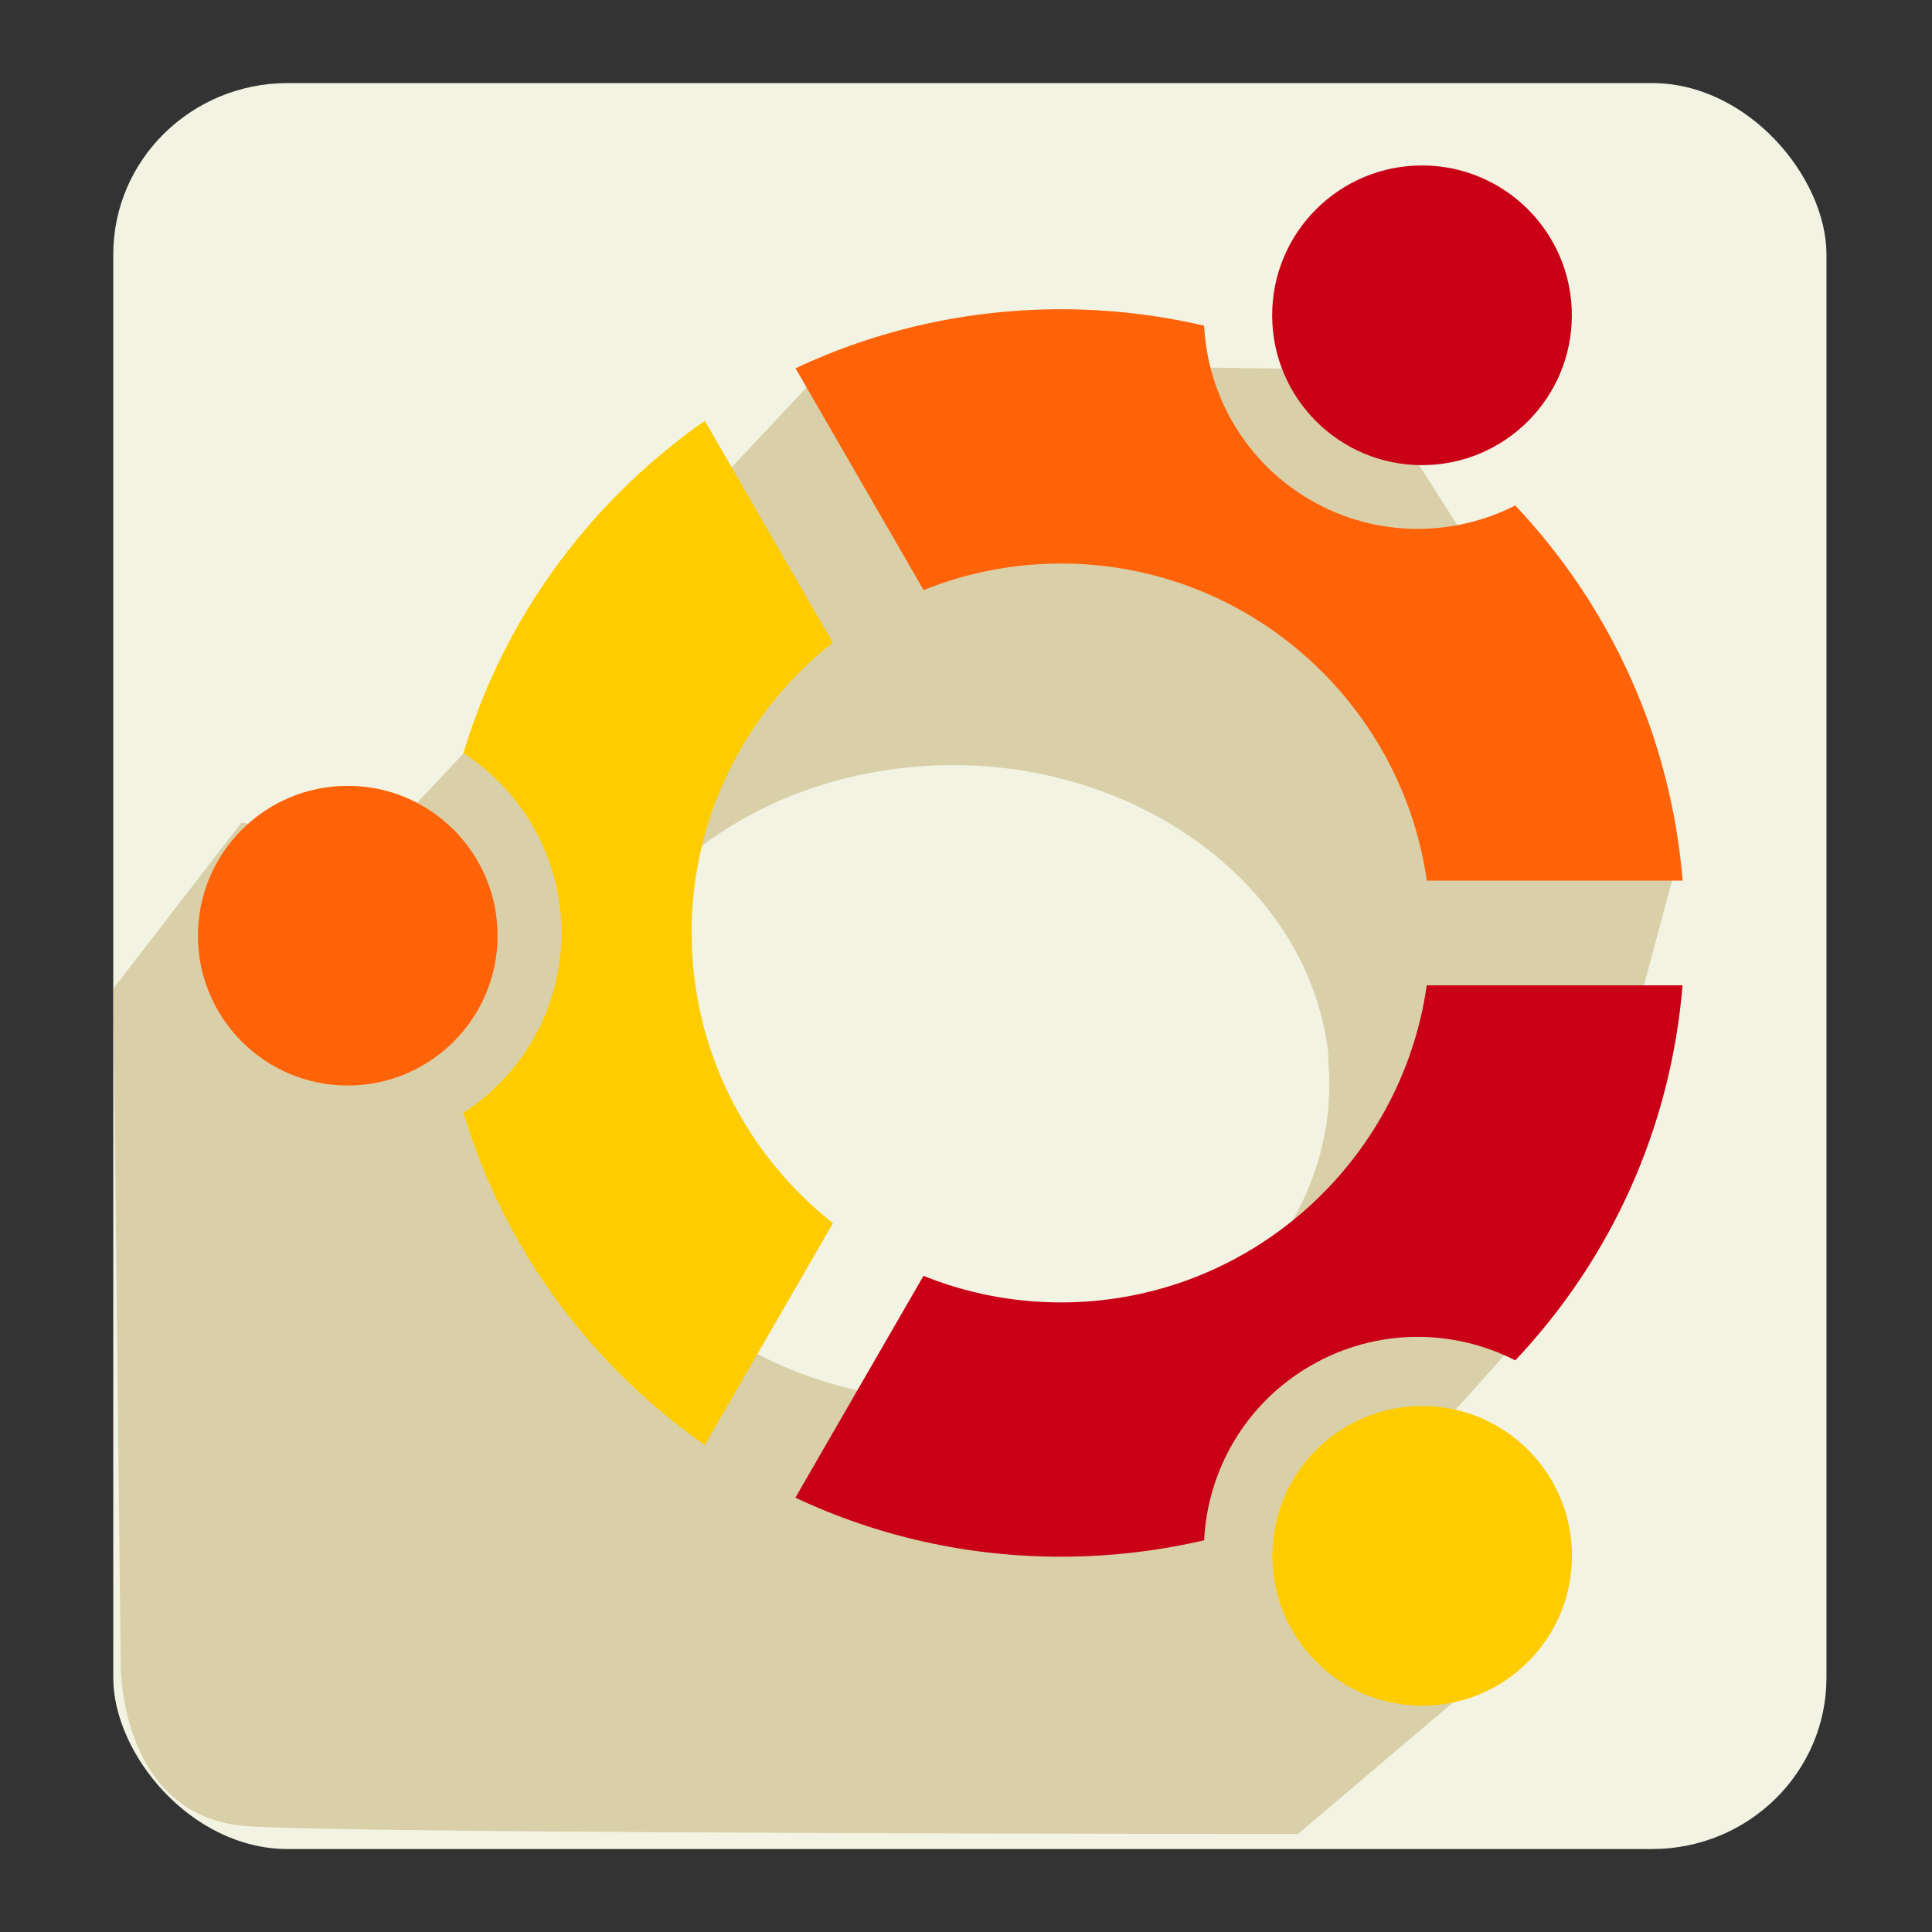 <?xml version="1.0" encoding="UTF-8" standalone="no"?>
<!-- Created with Inkscape (http://www.inkscape.org/) -->

<svg
   xmlns:dc="http://purl.org/dc/elements/1.1/"
   xmlns:cc="http://creativecommons.org/ns#"
   xmlns:rdf="http://www.w3.org/1999/02/22-rdf-syntax-ns#"
   xmlns:svg="http://www.w3.org/2000/svg"
   xmlns="http://www.w3.org/2000/svg"
   xmlns:sodipodi="http://sodipodi.sourceforge.net/DTD/sodipodi-0.dtd"
   xmlns:inkscape="http://www.inkscape.org/namespaces/inkscape"
   id="svg7384"
   sodipodi:docname="ubuntu.svg"
   version="1.1"
   inkscape:version="0.48.3.1 r9886"
   height="16"
   width="16"
   inkscape:export-filename="/home/alumno/Documentos/huayra-grub-themes/huayra-liso/icons/ubuntu.png"
   inkscape:export-xdpi="270"
   inkscape:export-ydpi="270">
  <rect width="100%" height="100%" fill="#333333" stroke="none"/>
  <sodipodi:namedview
     inkscape:cy="-10.65213"
     pagecolor="#555753"
     borderopacity="1"
     showborder="true"
     inkscape:bbox-paths="false"
     guidetolerance="10"
     inkscape:object-paths="true"
     inkscape:window-width="1296"
     showguides="true"
     inkscape:object-nodes="true"
     inkscape:snap-bbox="false"
     inkscape:pageshadow="2"
     inkscape:guide-bbox="true"
     inkscape:snap-nodes="false"
     bordercolor="#666666"
     objecttolerance="10"
     id="namedview88"
     showgrid="false"
     inkscape:window-maximized="0"
     inkscape:window-x="123"
     inkscape:snap-global="true"
     inkscape:window-y="38"
     gridtolerance="10"
     inkscape:window-height="1013"
     inkscape:snap-to-guides="true"
     inkscape:current-layer="layer10"
     inkscape:snap-bbox-midpoints="false"
     inkscape:zoom="11.313708"
     inkscape:cx="-3.8994628"
     inkscape:snap-grids="true"
     inkscape:pageopacity="0">
    <inkscape:grid
       spacingx="1px"
       spacingy="1px"
       id="grid4866"
       empspacing="2"
       enabled="true"
       type="xygrid"
       snapvisiblegridlinesonly="true"
       visible="true" />
  </sodipodi:namedview>
  <title
     id="title9167">Gnome Symbolic Icon Theme</title>
  <defs
     id="defs7386" />
  <g
     inkscape:label="status"
     transform="translate(-201,-448)"
     inkscape:groupmode="layer"
     id="layer9"
     style="display:inline" />
  <g
     inkscape:label="devices"
     transform="translate(-201,-448)"
     inkscape:groupmode="layer"
     id="layer10">
    <g
       inkscape:label="accessories-calculator"
       transform="translate(153,50)"
       id="g39787" />
    <rect
       style="fill:#f2f3e3;fill-opacity:1;stroke:none"
       id="rect7114"
       width="14.188"
       height="14.625"
       x="0.938"
       y="0.688"
       rx="1.445"
       ry="1.419"
       transform="translate(201,448)" />
    <path
       style="fill:#c7b57d;stroke:none;stroke-width:1px;stroke-linecap:butt;stroke-linejoin:miter;stroke-opacity:1;opacity:0.57;fill-opacity:1"
       d="M 6.875 3 L 3.125 7 L 2 6.812 L 0.938 8.188 L 1 13.812 C 1 13.812 1 15.062 2.062 15.125 C 3.125 15.188 10.75 15.188 10.75 15.188 L 12.812 13.438 L 11.875 11.875 L 12.938 10.688 L 13.875 7.188 L 11.25 3.062 L 6.875 3 z M 7.656 6.344 C 9.342 6.235 10.835 7.298 11 8.719 L 11 8.781 C 11.13 10.227 9.837 11.484 8.125 11.594 C 6.413 11.704 4.912 10.602 4.781 9.156 C 4.651 7.711 5.944 6.454 7.656 6.344 z "
       transform="translate(201,448)"
       id="path10053" />
    <circle
       style="fill:#ff6309"
       transform="matrix(0.136,0,0,0.136,202.639,449.37)"
       r="9.124"
       cy="46.904"
       cx="9.124"
       id="orange-circle"
       sodipodi:cx="9.1239996"
       sodipodi:cy="46.903999"
       sodipodi:rx="9.1239996"
       sodipodi:ry="9.1239996"
       d="m 18.248,46.904 c 0,5.039 -4.085,9.124 -9.124,9.124 C 4.085,56.028 0,51.943 0,46.904 0,41.865 4.085,37.78 9.124,37.78 c 5.039,0 9.124,4.085 9.124,9.124 z" />
    <circle
       style="fill:#ffcc00;fill-opacity:1"
       transform="matrix(0.136,0,0,0.136,202.639,449.37)"
       r="9.124"
       cy="84.667"
       cx="74.548"
       id="yellow-circle"
       sodipodi:cx="74.547997"
       sodipodi:cy="84.667"
       sodipodi:rx="9.1239996"
       sodipodi:ry="9.1239996"
       d="m 83.672,84.667 c 0,5.039 -4.085,9.124 -9.124,9.124 -5.039,0 -9.124,-4.085 -9.124,-9.124 0,-5.039 4.085,-9.124 9.124,-9.124 5.039,0 9.124,4.085 9.124,9.124 z" />
    <circle
       style="fill:#c90016"
       transform="matrix(0.136,0,0,0.136,202.639,449.37)"
       r="9.124"
       cy="9.126"
       cx="74.54"
       id="red-circle"
       sodipodi:cx="74.540001"
       sodipodi:cy="9.1260004"
       sodipodi:rx="9.1239996"
       sodipodi:ry="9.1239996"
       d="m 83.664,9.126 c 0,5.039 -4.085,9.124 -9.124,9.124 -5.039,0 -9.124,-4.085 -9.124,-9.124 0,-5.039 4.085,-9.124 9.124,-9.124 5.039,0 9.124,4.085 9.124,9.124 z" />
    <path
       style="fill:#ff6309"
       d="m 209.787,452.667 c 1.54,0 2.817,1.143 3.029,2.626 l 2.119,0 c -0.096,-1.165 -0.579,-2.25 -1.386,-3.107 -0.517,0.263 -1.153,0.268 -1.693,-0.043 -0.54,-0.312 -0.854,-0.866 -0.884,-1.446 -0.384,-0.089 -0.78,-0.136 -1.184,-0.136 -0.773,0 -1.52,0.169 -2.2,0.489 l 1.061,1.837 c 0.352,-0.142 0.737,-0.22 1.139,-0.22 l 0,0 z"
       id="orange-arm"
       inkscape:connector-curvature="0" />
    <path
       style="fill:#ffcc00"
       d="m 206.727,455.727 c 0,-0.975 0.458,-1.845 1.17,-2.405 l -1.06,-1.837 c -0.249,0.174 -0.484,0.37 -0.703,0.589 -0.614,0.614 -1.054,1.355 -1.296,2.163 0.488,0.316 0.811,0.865 0.811,1.489 0,0.625 -0.323,1.173 -0.811,1.489 0.242,0.809 0.682,1.55 1.296,2.163 0.219,0.219 0.454,0.415 0.703,0.589 l 1.061,-1.837 c -0.712,-0.561 -1.17,-1.43 -1.17,-2.405 z"
       id="yellow-arm"
       inkscape:connector-curvature="0" />
    <path
       style="fill:#c90016"
       d="m 212.816,456.159 c -0.211,1.483 -1.489,2.627 -3.029,2.627 -0.403,0 -0.787,-0.078 -1.139,-0.22 l -1.061,1.837 c 0.679,0.32 1.427,0.489 2.2,0.489 0.404,0 0.801,-0.047 1.185,-0.136 0.029,-0.581 0.343,-1.135 0.884,-1.447 0.54,-0.312 1.176,-0.307 1.693,-0.043 0.807,-0.856 1.289,-1.942 1.385,-3.106 l -2.118,0 0,0 z"
       id="red-arm"
       inkscape:connector-curvature="0" />
  </g>
  <g
     inkscape:label="apps"
     transform="translate(-201,-448)"
     inkscape:groupmode="layer"
     id="layer11" />
  <g
     inkscape:label="actions"
     transform="translate(-201,-448)"
     inkscape:groupmode="layer"
     id="layer12" />
  <g
     inkscape:label="places"
     transform="translate(-201,-448)"
     inkscape:groupmode="layer"
     id="layer13" />
  <g
     inkscape:label="mimetypes"
     transform="translate(-201,-448)"
     inkscape:groupmode="layer"
     id="layer14" />
  <g
     inkscape:label="emblems"
     transform="translate(-201,-448)"
     inkscape:groupmode="layer"
     id="layer15"
     style="display:inline" />
  <g
     inkscape:label="categories"
     transform="translate(-201,-448)"
     inkscape:groupmode="layer"
     id="g4953"
     style="display:inline" />
</svg>
